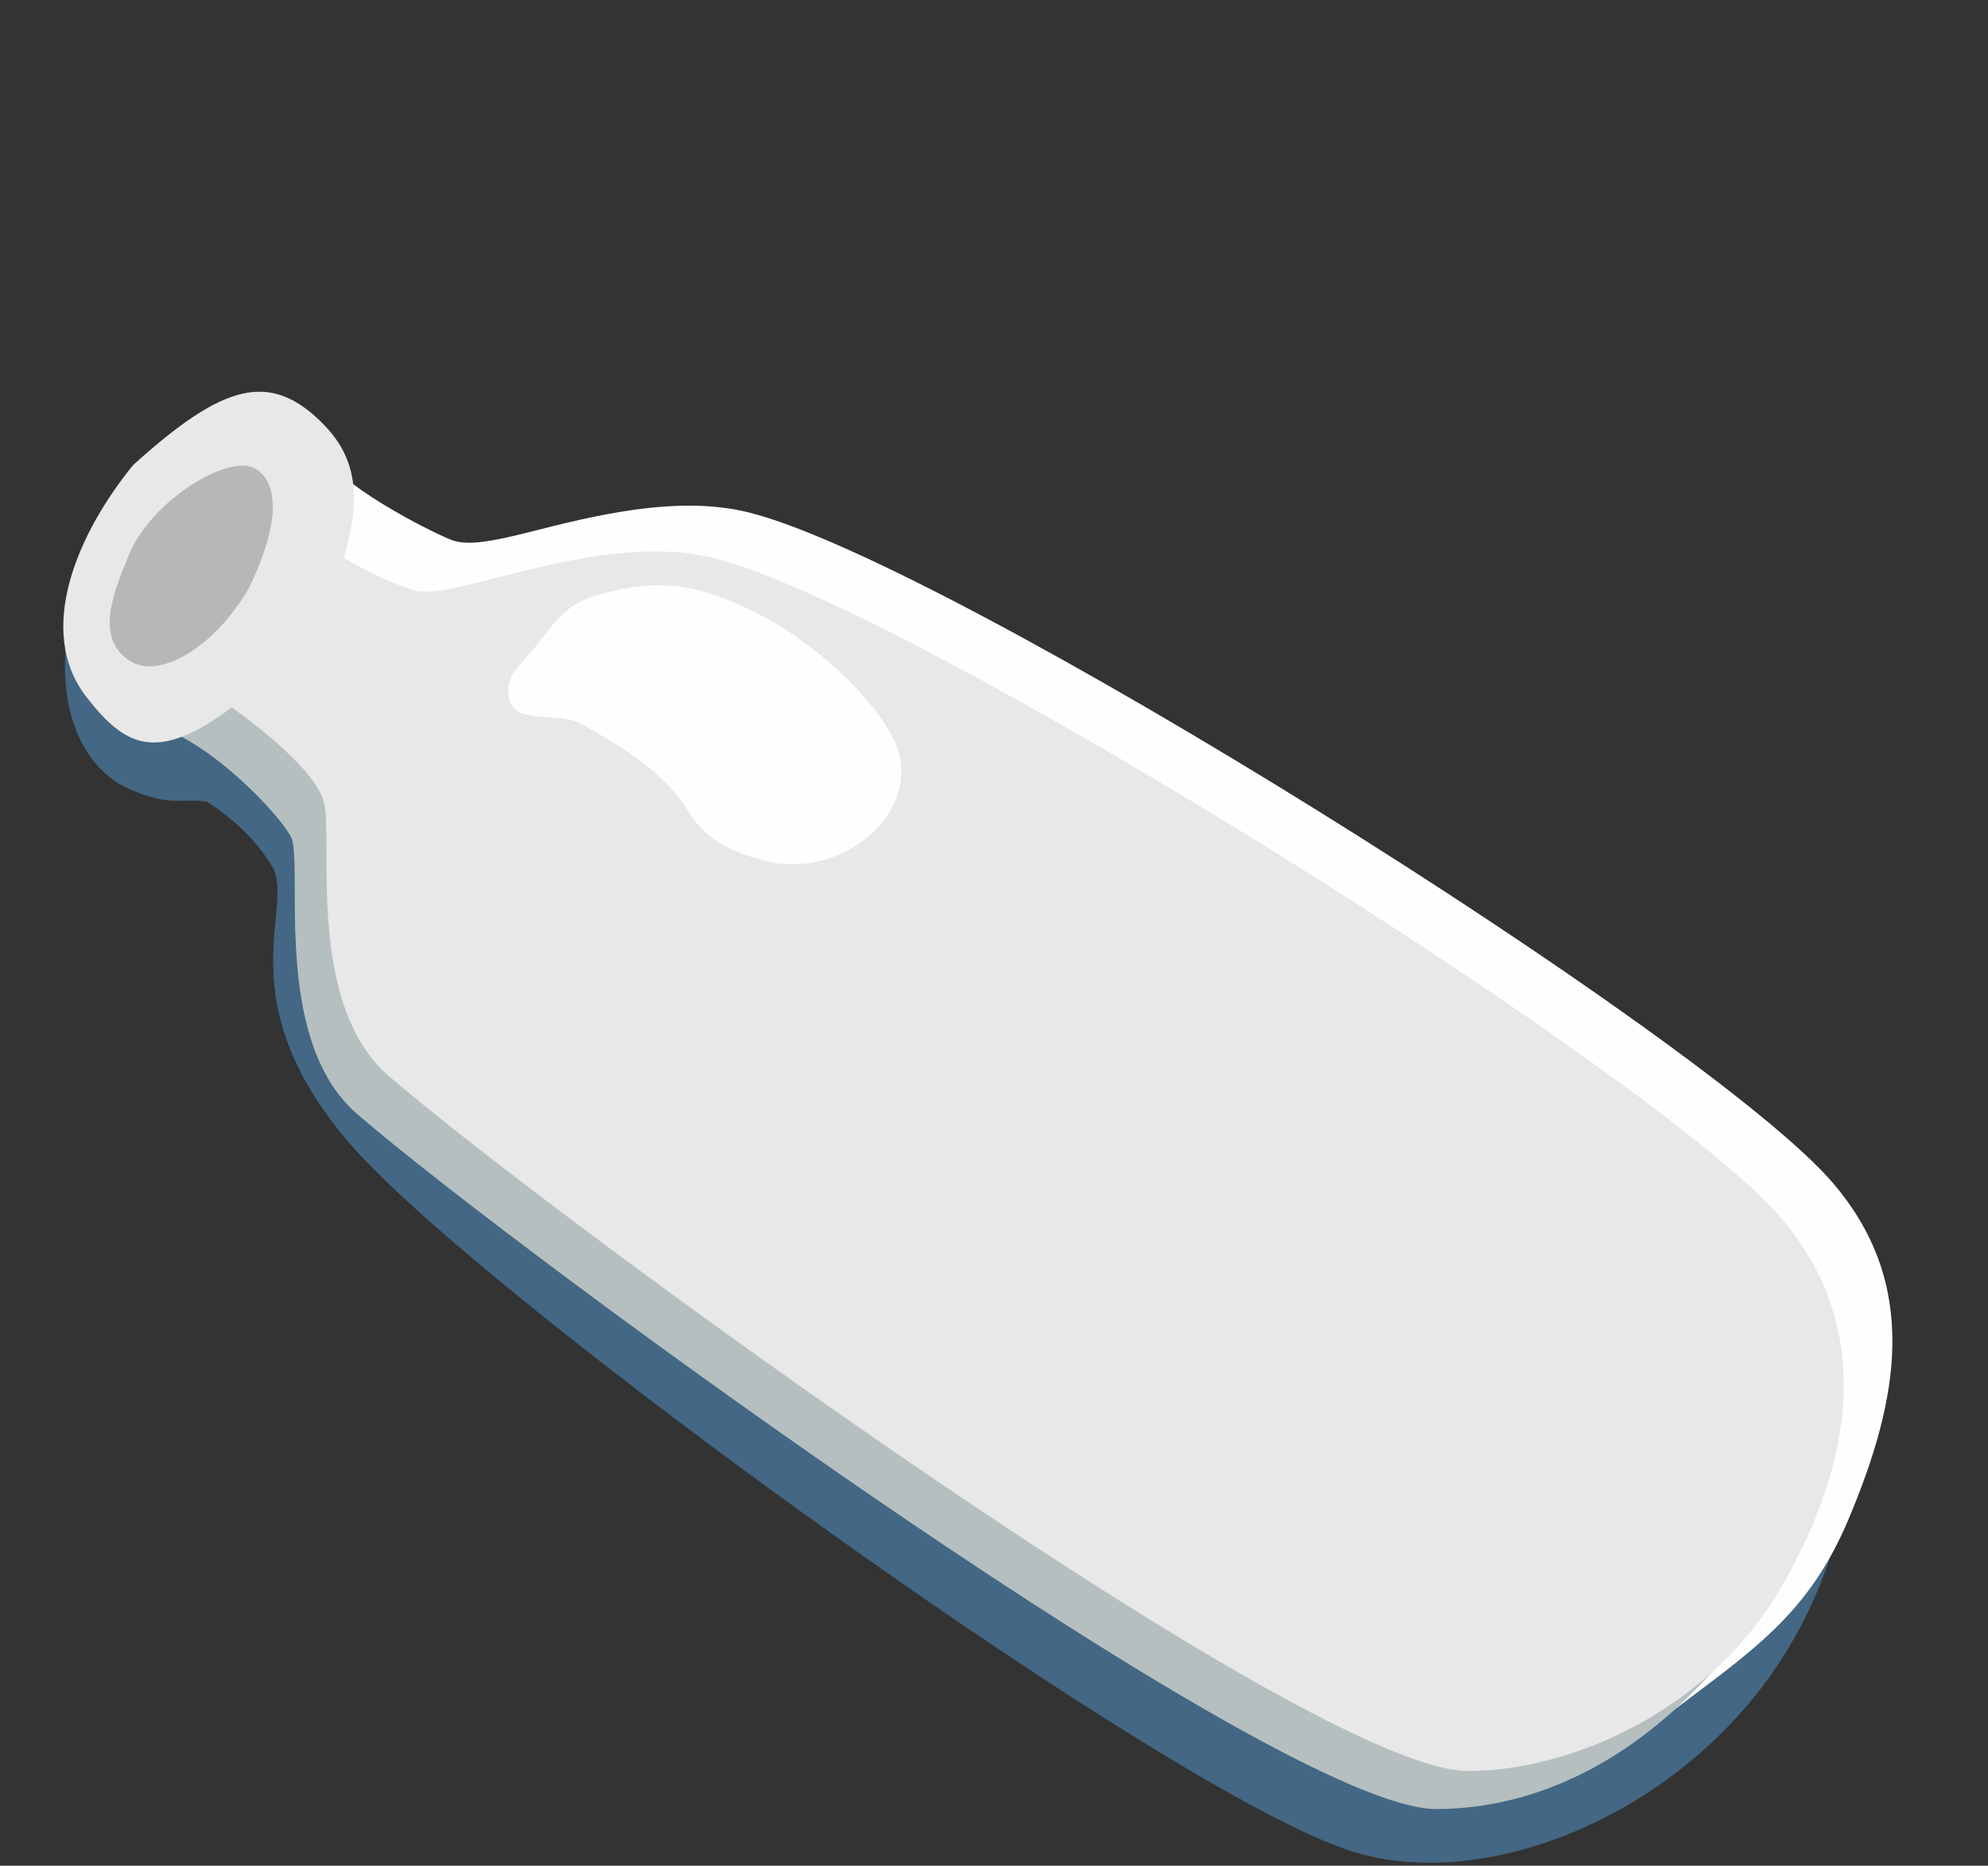<svg width="538" height="505" viewBox="0 0 538 505" fill="none" xmlns="http://www.w3.org/2000/svg">
<rect x="0" y="0" width="538" height="505" fill="#333333" stroke="none"/>
<g clip-path="url(#clip0_430_4713)">
<path d="M128.168 173.83C117.844 175.567 94.63 161.623 94.63 161.623C99.848 137.463 93.199 131.06 75.898 126.907C53.667 121.57 31.735 136.972 21.236 157.953C12.125 187.5 21.236 207.5 34.828 213.501C46.151 218.5 49.068 216.009 55.866 216.953C55.866 216.953 67.125 223.5 73.625 234.5C80.125 245.5 60.939 270.283 94.625 309.5C130.465 351.224 318.507 487.345 367.125 501.5C404.537 512.392 457.869 489.443 483.92 446.226C503.754 413.324 506.015 374.003 494.493 348.421C476.903 309.366 256.519 184.302 203.06 159.4C176.06 146.823 138.493 172.093 128.168 173.83Z" fill="#436784"/>
<path fill-rule="evenodd" clip-rule="evenodd" d="M500.224 411.29C489.232 437.369 473.913 446.956 450.938 464.417L288.16 275.205L172.297 216.858L108.717 166.438L87.804 152.778L87.306 123.246C94.445 133.208 119.351 145.27 122.668 146.323C126.753 147.62 132.67 146.703 143.306 144.004C160.334 139.682 182.967 133.938 202.268 138.613C256.573 151.767 462.662 281.107 496.055 320.229C519.521 347.723 514.051 378.487 500.224 411.29Z" fill="#FFFEFF"/>
<path fill-rule="evenodd" clip-rule="evenodd" d="M473.958 438.811L124.343 167.063C114.787 169.48 107.241 171.26 103.471 170.064C93.012 166.744 84.545 161.265 84.545 161.265C84.688 160.741 84.826 160.221 84.96 159.706L43.31 196.793C59.629 202.604 77.993 223.249 79.067 227.34C79.744 229.922 79.754 234.746 79.766 240.824C79.802 258.586 79.859 287.058 96.665 301.551C141.324 340.068 345.86 489.651 388.693 489.651C416.75 489.651 447.798 475.355 473.529 439.846C473.673 439.5 473.816 439.155 473.958 438.811Z" fill="#B6BFBF"/>
<path d="M87.638 217.047C84.982 206.92 62.735 191.48 62.735 191.48C42.849 206.159 34.279 202.726 23.388 188.657C9.393 170.579 21.188 144.09 36.006 125.902C60.555 103.674 73.235 100.199 87.638 114.945C97.582 125.125 97.107 136.345 93.117 150.971C93.117 150.971 101.584 156.45 112.043 159.77C122.502 163.09 162.026 143.493 192.894 150.971C246.353 163.92 449.228 291.257 482.1 329.774C507.396 359.413 501.597 395.814 482.1 429.552C462.878 462.815 425.322 479.358 397.264 479.357C354.431 479.357 149.895 329.774 105.236 291.257C82.681 271.805 90.294 227.173 87.638 217.047Z" fill="#E8E8E8"/>
<path d="M67.381 159.099C58.683 174.436 43.308 184.5 34.841 178.689C25.7 172.416 30.656 160.566 34.841 150.3C40.97 135.262 62.164 122.569 69.207 126.891C76.512 131.373 74.588 144.515 67.381 159.099Z" fill="#B7B7B9"/>
<path d="M161.4 161.14C153.46 163.399 150.23 168.168 145.19 174.705C141.423 179.589 136.549 182.538 137.684 188.601C139.226 196.838 150.471 192.043 157.758 196.181C169.597 202.903 180.841 209.838 186.772 220.465C191.916 228.041 199.256 231.015 207.497 233.107C224.84 237.508 245.515 224.321 243.805 206.509C242.678 194.776 222.95 174.909 204.547 165.838C189.344 158.344 179.096 156.106 161.4 161.14Z" fill="#FFFEFF"/>
</g>
<defs>
<clipPath id="clip0_430_4713">
<rect width="538" height="505" fill="white" transform="matrix(1 0 0 -1 0 505)"/>
</clipPath>
</defs>
</svg>
